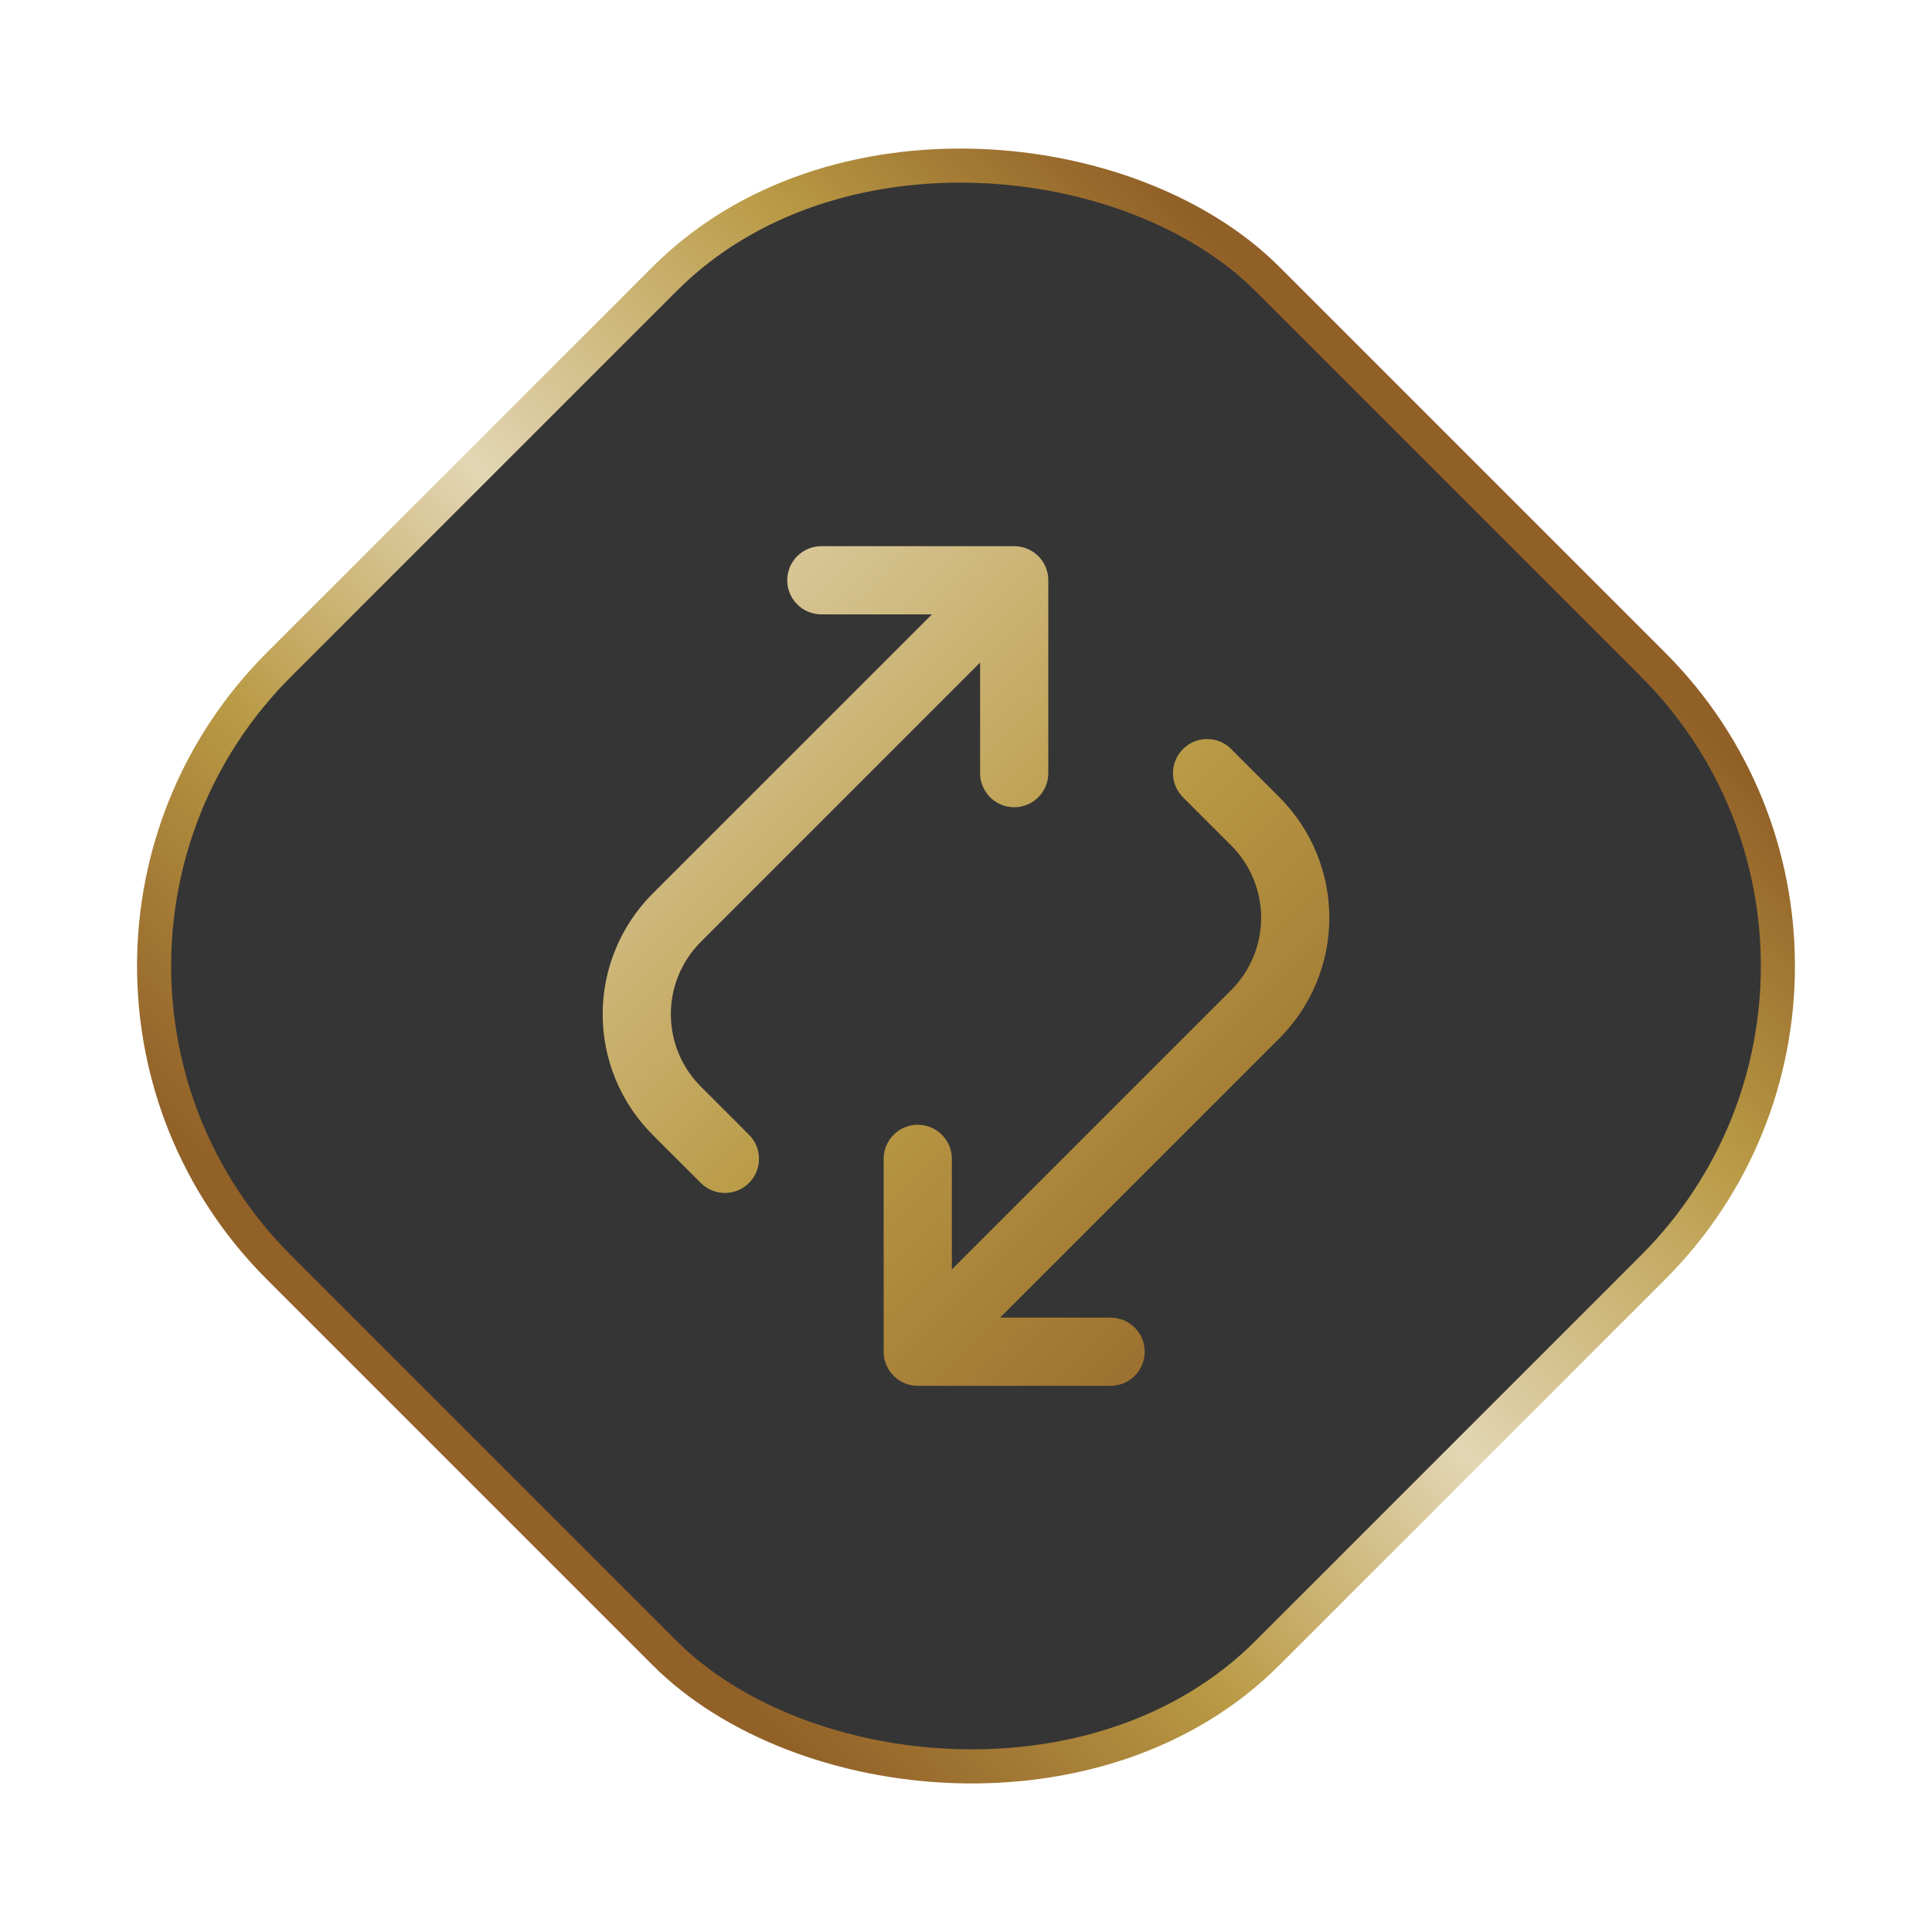 <svg width="34" height="34" viewBox="0 0 34 34" fill="none" xmlns="http://www.w3.org/2000/svg">
<rect x="-0.395" y="17" width="24.6" height="24.6" rx="7.5" transform="rotate(-45 -0.395 17)" fill="#353535"/>
<rect x="-0.395" y="17" width="24.6" height="24.6" rx="7.5" transform="rotate(-45 -0.395 17)" stroke="url(#paint0_linear_936_17453)" stroke-width="0.6"/>
<path fill-rule="evenodd" clip-rule="evenodd" d="M14.454 9.612C14.123 9.612 13.854 9.88 13.854 10.212C13.854 10.543 14.123 10.812 14.454 10.812L16.4 10.812L11.484 15.727C10.922 16.29 10.606 17.053 10.606 17.848C10.606 18.644 10.922 19.407 11.484 19.97L12.333 20.818C12.567 21.053 12.947 21.053 13.181 20.818C13.416 20.584 13.416 20.204 13.181 19.97L12.333 19.121C11.995 18.784 11.806 18.326 11.806 17.848C11.806 17.371 11.995 16.913 12.333 16.576L17.248 11.66L17.248 13.606C17.248 13.937 17.517 14.206 17.848 14.206C18.18 14.206 18.448 13.937 18.448 13.606V10.216C18.448 10.197 18.448 10.179 18.446 10.161C18.443 10.117 18.434 10.074 18.421 10.033C18.393 9.943 18.344 9.859 18.273 9.787C18.153 9.668 17.995 9.609 17.838 9.612L14.454 9.612ZM20.818 13.182C21.053 12.947 21.433 12.947 21.667 13.182L22.515 14.03C23.078 14.593 23.394 15.356 23.394 16.151C23.394 16.947 23.078 17.71 22.515 18.273L17.6 23.188L19.545 23.188C19.877 23.188 20.145 23.457 20.145 23.788C20.145 24.119 19.877 24.388 19.545 24.388L16.162 24.388C16.005 24.391 15.847 24.332 15.727 24.212C15.683 24.168 15.647 24.119 15.62 24.066C15.576 23.983 15.551 23.889 15.551 23.788L15.551 20.394C15.551 20.063 15.82 19.794 16.151 19.794C16.483 19.794 16.751 20.063 16.751 20.394V22.34L21.667 17.424C22.004 17.087 22.194 16.629 22.194 16.151C22.194 15.674 22.004 15.216 21.667 14.879L20.818 14.03C20.584 13.796 20.584 13.416 20.818 13.182Z" fill="url(#paint1_linear_936_17453)"/>
<defs>
<linearGradient id="paint0_linear_936_17453" x1="0.029" y1="29" x2="24.029" y2="29" gradientUnits="userSpaceOnUse">
<stop stop-color="#926128"/>
<stop offset="0.25" stop-color="#B99A45"/>
<stop offset="0.5" stop-color="#E3D6B4"/>
<stop offset="0.79" stop-color="#B99A45"/>
<stop offset="1" stop-color="#916027"/>
</linearGradient>
<linearGradient id="paint1_linear_936_17453" x1="10.011" y1="9.875" x2="24.267" y2="24.131" gradientUnits="userSpaceOnUse">
<stop stop-color="#E3D6B4"/>
<stop offset="0.505" stop-color="#B99A45"/>
<stop offset="1" stop-color="#916027"/>
</linearGradient>
</defs>
</svg>
